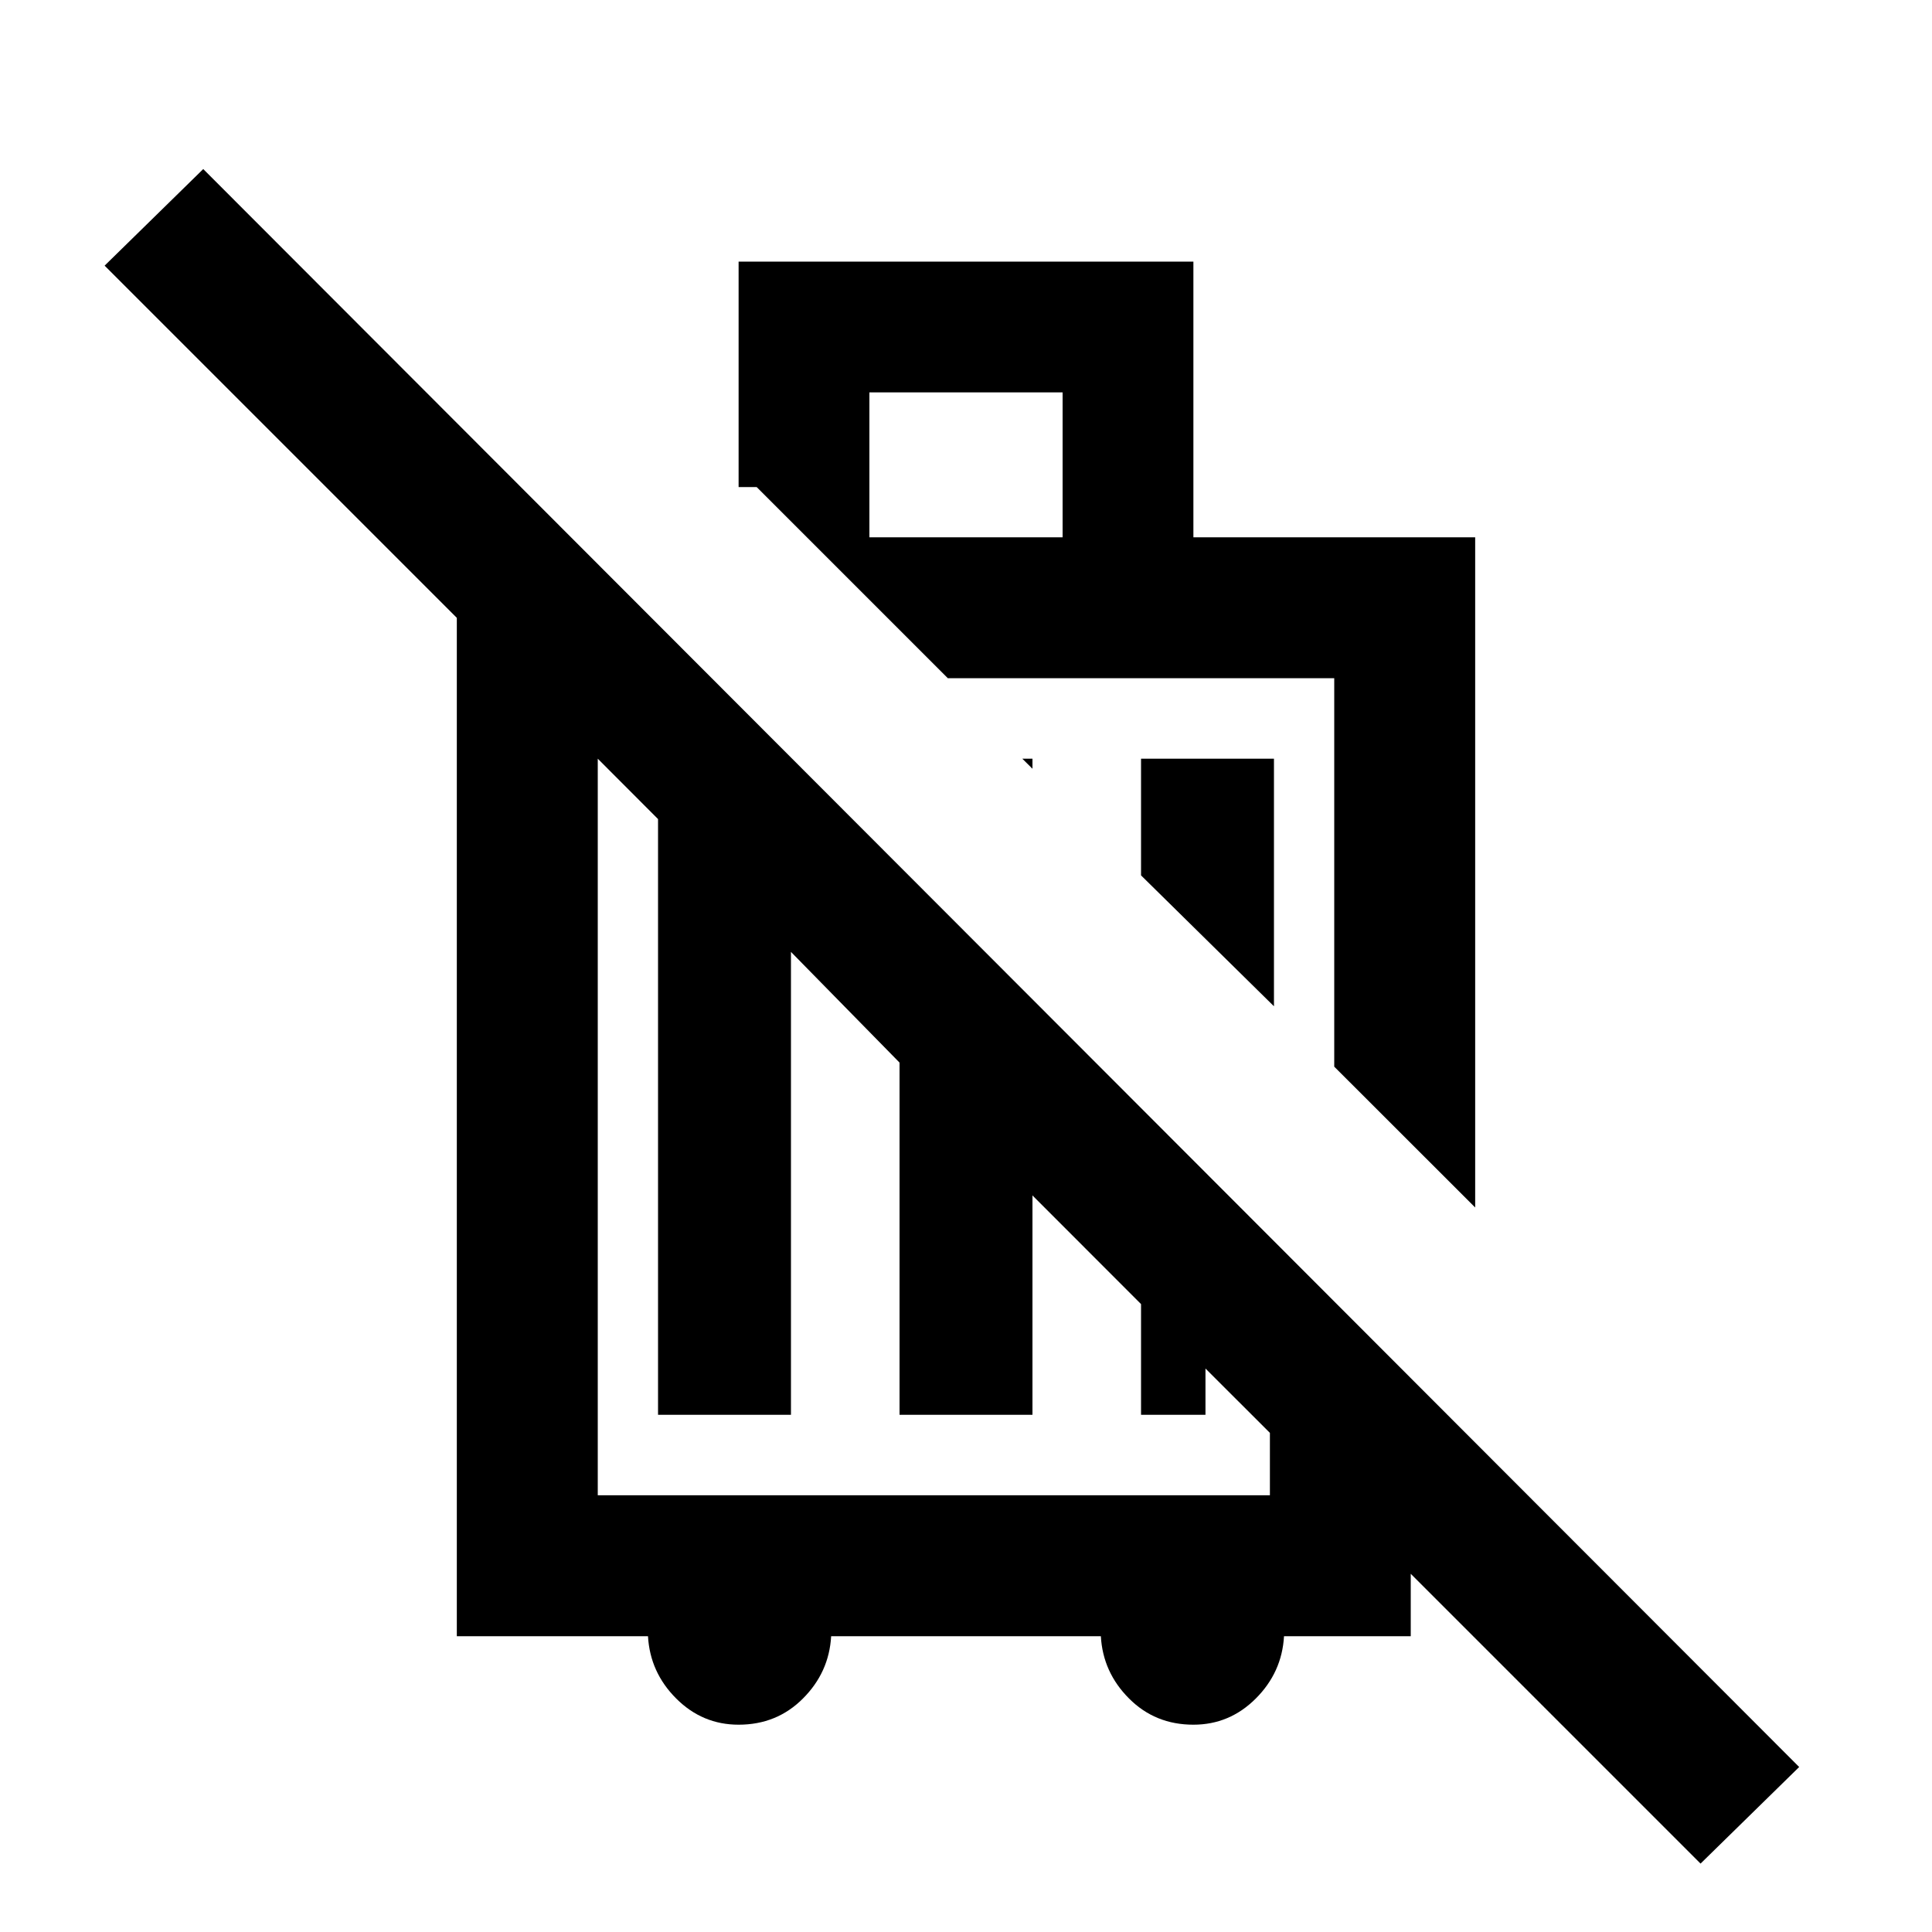<svg xmlns="http://www.w3.org/2000/svg" height="20" width="20"><path d="M17.604 19.292 14.604 16.292V16.938H13.292Q13.271 17.312 13 17.583Q12.729 17.854 12.354 17.854Q11.958 17.854 11.688 17.583Q11.417 17.312 11.396 16.938H8.604Q8.583 17.312 8.312 17.583Q8.042 17.854 7.646 17.854Q7.271 17.854 7 17.583Q6.729 17.312 6.708 16.938H4.729V6.396L1.083 2.75L2.104 1.75L18.625 18.292ZM6.812 14.646V8.479L6.188 7.854V15.479H13.146V14.833L12.479 14.167V14.646H11.812V13.5L10.688 12.375V14.646H9.312V11L8.188 9.854V14.646ZM15.271 12.5 13.812 11.042V7.021H9.812L7.833 5.042H7.646V2.708H12.354V5.562H15.271ZM13.188 10.417 11.812 9.062V7.854H13.188ZM10.688 7.958 10.583 7.854H10.688ZM9 5.562H11V4.062H9ZM11.792 9.042ZM9.75 11.438Z"/></svg>